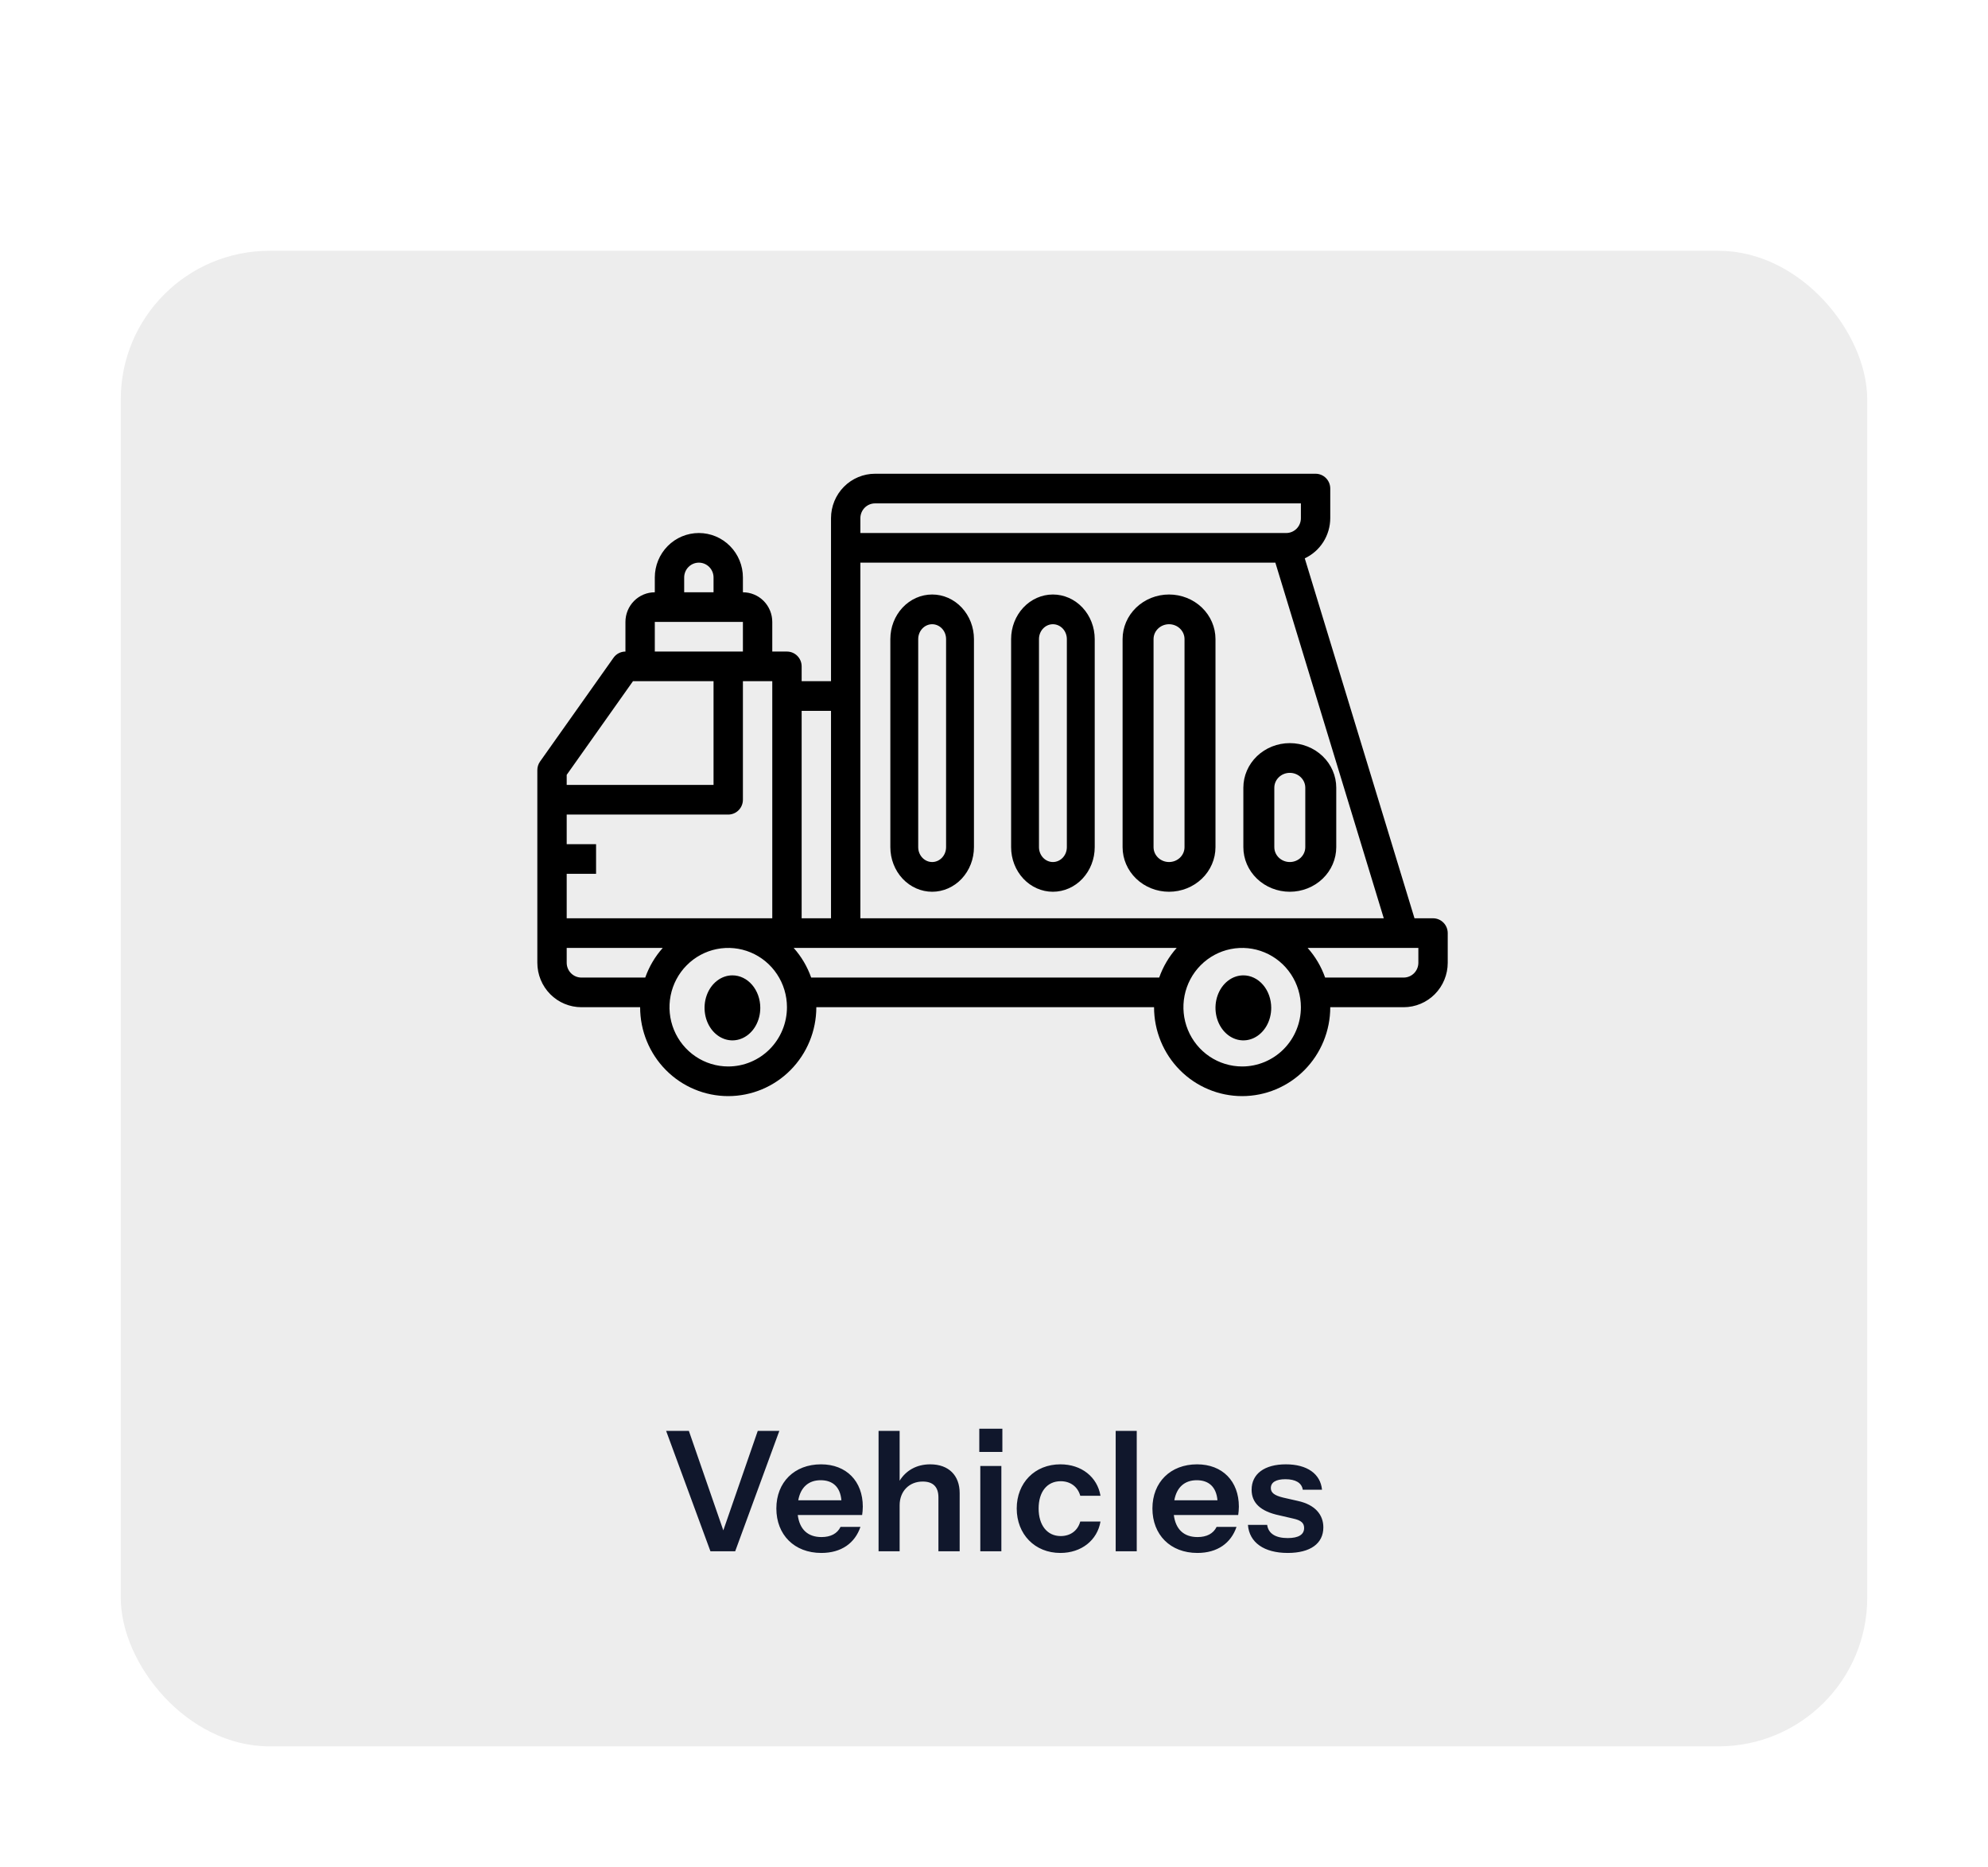 <svg width="214" height="201" viewBox="0 0 214 201" fill="none" xmlns="http://www.w3.org/2000/svg">
<g filter="url(#filter0_d_27_121)">
<rect x="13" width="188" height="161" rx="16" fill="#EDEDED"/>
<path d="M154.261 71.857H152.265L140.453 33.107C141.27 32.724 141.962 32.114 142.448 31.349C142.933 30.584 143.193 29.695 143.197 28.786V25.595C143.197 25.172 143.03 24.766 142.734 24.467C142.438 24.168 142.036 24 141.616 24H94.197C92.939 24 91.733 24.504 90.844 25.402C89.955 26.299 89.455 27.517 89.455 28.786V31.976V46.333H86.294V44.738C86.294 44.315 86.127 43.909 85.831 43.61C85.534 43.311 85.132 43.143 84.713 43.143H83.132V39.952C83.132 39.106 82.799 38.295 82.207 37.696C81.614 37.098 80.81 36.762 79.971 36.762V35.167C79.971 33.897 79.472 32.68 78.582 31.783C77.693 30.885 76.487 30.381 75.229 30.381C73.972 30.381 72.765 30.885 71.876 31.783C70.987 32.68 70.487 33.897 70.487 35.167V36.762C69.649 36.762 68.845 37.098 68.252 37.696C67.659 38.295 67.326 39.106 67.326 39.952V43.143C67.075 43.143 66.827 43.203 66.603 43.319C66.38 43.435 66.187 43.603 66.041 43.81L58.138 54.976C57.945 55.247 57.841 55.572 57.842 55.905V73.452V76.643C57.842 77.912 58.342 79.129 59.231 80.027C60.12 80.924 61.326 81.429 62.584 81.429H68.907C68.907 83.967 69.906 86.402 71.684 88.197C73.463 89.992 75.875 91 78.391 91C80.906 91 83.318 89.992 85.097 88.197C86.875 86.402 87.874 83.967 87.874 81.429H124.229C124.229 83.967 125.228 86.402 127.007 88.197C128.786 89.992 131.198 91 133.713 91C136.228 91 138.641 89.992 140.419 88.197C142.198 86.402 143.197 83.967 143.197 81.429H151.1C152.358 81.429 153.564 80.924 154.453 80.027C155.343 79.129 155.842 77.912 155.842 76.643V73.452C155.842 73.029 155.676 72.624 155.379 72.324C155.083 72.025 154.681 71.857 154.261 71.857ZM92.616 71.857V33.571H137.287L148.958 71.857H92.616ZM92.616 28.786C92.616 28.363 92.783 27.957 93.079 27.658C93.376 27.358 93.778 27.191 94.197 27.191H140.036V28.786C140.036 29.209 139.869 29.615 139.573 29.914C139.276 30.213 138.874 30.381 138.455 30.381H92.616V28.786ZM89.455 49.524V71.857H86.294V49.524H89.455ZM61.003 67.071H64.165V63.881H61.003V60.691H78.391C78.81 60.691 79.212 60.522 79.508 60.223C79.805 59.924 79.971 59.518 79.971 59.095V46.333H83.132V71.857H61.003V67.071ZM73.649 35.167C73.649 34.744 73.815 34.338 74.112 34.039C74.408 33.739 74.81 33.571 75.229 33.571C75.648 33.571 76.05 33.739 76.347 34.039C76.643 34.338 76.81 34.744 76.81 35.167V36.762H73.649V35.167ZM70.487 39.952H79.971V43.143H70.487V39.952ZM68.137 46.333H76.81V57.5H61.003V56.415L68.137 46.333ZM62.584 78.238C62.165 78.238 61.763 78.07 61.466 77.771C61.17 77.472 61.003 77.066 61.003 76.643V75.048H71.341C70.513 75.977 69.873 77.061 69.458 78.238H62.584ZM78.391 87.809C77.14 87.809 75.918 87.435 74.878 86.734C73.838 86.033 73.028 85.036 72.549 83.871C72.071 82.704 71.945 81.421 72.189 80.184C72.433 78.946 73.035 77.809 73.92 76.917C74.804 76.024 75.931 75.416 77.157 75.17C78.383 74.924 79.655 75.05 80.81 75.533C81.965 76.016 82.953 76.834 83.647 77.883C84.342 78.933 84.713 80.166 84.713 81.429C84.713 83.121 84.047 84.744 82.861 85.941C81.675 87.137 80.067 87.809 78.391 87.809ZM87.32 78.238C86.904 77.061 86.265 75.977 85.437 75.048H126.665C125.837 75.977 125.198 77.061 124.782 78.238H87.32ZM133.713 87.809C132.463 87.809 131.24 87.435 130.2 86.734C129.161 86.033 128.35 85.036 127.872 83.871C127.393 82.704 127.268 81.421 127.512 80.184C127.756 78.946 128.358 77.809 129.242 76.917C130.127 76.024 131.253 75.416 132.48 75.17C133.706 74.924 134.977 75.05 136.133 75.533C137.288 76.016 138.275 76.834 138.97 77.883C139.665 78.933 140.036 80.166 140.036 81.429C140.036 83.121 139.37 84.744 138.184 85.941C136.998 87.137 135.39 87.809 133.713 87.809ZM152.681 76.643C152.681 77.066 152.514 77.472 152.218 77.771C151.921 78.07 151.519 78.238 151.1 78.238H142.644C142.229 77.061 141.59 75.977 140.763 75.048H152.681V76.643Z" fill="black"/>
<path d="M100.342 37C99.149 37 98.004 37.506 97.16 38.406C96.316 39.306 95.842 40.527 95.842 41.8V64.2C95.842 65.473 96.316 66.694 97.16 67.594C98.004 68.494 99.149 69 100.342 69C101.536 69 102.68 68.494 103.524 67.594C104.368 66.694 104.842 65.473 104.842 64.2V41.8C104.842 40.527 104.368 39.306 103.524 38.406C102.68 37.506 101.536 37 100.342 37ZM101.842 64.2C101.842 64.624 101.684 65.031 101.403 65.331C101.121 65.631 100.74 65.8 100.342 65.8C99.944 65.8 99.563 65.631 99.281 65.331C99 65.031 98.842 64.624 98.842 64.2V41.8C98.842 41.376 99 40.969 99.281 40.669C99.563 40.369 99.944 40.2 100.342 40.2C100.74 40.2 101.121 40.369 101.403 40.669C101.684 40.969 101.842 41.376 101.842 41.8V64.2Z" fill="black"/>
<path d="M113.342 37C112.149 37 111.004 37.506 110.16 38.406C109.316 39.306 108.842 40.527 108.842 41.8V64.2C108.842 65.473 109.316 66.694 110.16 67.594C111.004 68.494 112.149 69 113.342 69C114.536 69 115.68 68.494 116.524 67.594C117.368 66.694 117.842 65.473 117.842 64.2V41.8C117.842 40.527 117.368 39.306 116.524 38.406C115.68 37.506 114.536 37 113.342 37ZM114.842 64.2C114.842 64.624 114.684 65.031 114.403 65.331C114.121 65.631 113.74 65.8 113.342 65.8C112.944 65.8 112.563 65.631 112.281 65.331C112 65.031 111.842 64.624 111.842 64.2V41.8C111.842 41.376 112 40.969 112.281 40.669C112.563 40.369 112.944 40.2 113.342 40.2C113.74 40.2 114.121 40.369 114.403 40.669C114.684 40.969 114.842 41.376 114.842 41.8V64.2Z" fill="black"/>
<path d="M125.842 37C124.516 37 123.244 37.506 122.307 38.406C121.369 39.306 120.842 40.527 120.842 41.8V64.2C120.842 65.473 121.369 66.694 122.307 67.594C123.244 68.494 124.516 69 125.842 69C127.168 69 128.44 68.494 129.378 67.594C130.315 66.694 130.842 65.473 130.842 64.2V41.8C130.842 40.527 130.315 39.306 129.378 38.406C128.44 37.506 127.168 37 125.842 37ZM127.509 64.2C127.509 64.624 127.333 65.031 127.021 65.331C126.708 65.631 126.284 65.8 125.842 65.8C125.4 65.8 124.976 65.631 124.664 65.331C124.351 65.031 124.175 64.624 124.175 64.2V41.8C124.175 41.376 124.351 40.969 124.664 40.669C124.976 40.369 125.4 40.2 125.842 40.2C126.284 40.2 126.708 40.369 127.021 40.669C127.333 40.969 127.509 41.376 127.509 41.8V64.2Z" fill="black"/>
<path d="M138.842 53C137.516 53 136.244 53.506 135.307 54.406C134.369 55.306 133.842 56.527 133.842 57.8V64.2C133.842 65.473 134.369 66.694 135.307 67.594C136.244 68.494 137.516 69 138.842 69C140.168 69 141.44 68.494 142.378 67.594C143.315 66.694 143.842 65.473 143.842 64.2V57.8C143.842 56.527 143.315 55.306 142.378 54.406C141.44 53.506 140.168 53 138.842 53ZM140.509 64.2C140.509 64.624 140.333 65.031 140.021 65.331C139.708 65.631 139.284 65.8 138.842 65.8C138.4 65.8 137.976 65.631 137.664 65.331C137.351 65.031 137.175 64.624 137.175 64.2V57.8C137.175 57.376 137.351 56.969 137.664 56.669C137.976 56.369 138.4 56.2 138.842 56.2C139.284 56.2 139.708 56.369 140.021 56.669C140.333 56.969 140.509 57.376 140.509 57.8V64.2Z" fill="black"/>
<path d="M78.842 78C78.249 78 77.669 78.205 77.175 78.59C76.682 78.974 76.297 79.521 76.07 80.161C75.843 80.8 75.784 81.504 75.9 82.183C76.016 82.862 76.301 83.485 76.721 83.975C77.14 84.464 77.675 84.798 78.257 84.933C78.839 85.068 79.442 84.999 79.99 84.734C80.538 84.469 81.007 84.02 81.337 83.445C81.666 82.869 81.842 82.192 81.842 81.5C81.842 80.572 81.526 79.681 80.963 79.025C80.401 78.369 79.638 78 78.842 78Z" fill="black"/>
<path d="M133.842 78C133.249 78 132.669 78.205 132.175 78.59C131.682 78.974 131.298 79.521 131.07 80.161C130.843 80.8 130.784 81.504 130.9 82.183C131.016 82.862 131.301 83.485 131.721 83.975C132.14 84.464 132.675 84.798 133.257 84.933C133.839 85.068 134.442 84.999 134.99 84.734C135.538 84.469 136.007 84.02 136.337 83.445C136.666 82.869 136.842 82.192 136.842 81.5C136.842 80.572 136.526 79.681 135.963 79.025C135.401 78.369 134.638 78 133.842 78Z" fill="black"/>
<path d="M76.476 140L71.706 127.04H74.154L77.862 137.75L81.57 127.04H83.892L79.14 140H76.476ZM88.413 140.18C85.497 140.18 83.571 138.218 83.571 135.392C83.571 132.566 85.515 130.64 88.377 130.64C91.113 130.64 92.877 132.458 92.877 135.194C92.877 135.554 92.841 135.824 92.805 136.094H85.875C86.073 137.642 86.955 138.47 88.431 138.47C89.403 138.47 90.123 138.11 90.483 137.372H92.625C92.031 139.118 90.573 140.18 88.413 140.18ZM88.341 132.35C87.045 132.35 86.181 133.106 85.929 134.51H90.573C90.447 133.07 89.637 132.35 88.341 132.35ZM94.574 140V127.04H96.842V132.404C97.508 131.324 98.642 130.64 100.136 130.64C102.134 130.64 103.304 131.846 103.304 133.736V140H101.018V134.204C101.018 133.07 100.442 132.494 99.326 132.494C97.868 132.494 96.842 133.538 96.842 135.05V140H94.574ZM105.417 129.308V126.806H107.901V129.308H105.417ZM105.525 140V130.82H107.793V140H105.525ZM114.144 140.18C111.39 140.18 109.446 138.164 109.446 135.392C109.446 132.638 111.39 130.64 114.144 130.64C116.43 130.64 118.122 132.008 118.464 134.024H116.286C116.016 133.052 115.224 132.458 114.18 132.458C112.704 132.458 111.804 133.61 111.804 135.392C111.804 137.192 112.722 138.362 114.18 138.362C115.224 138.362 116.016 137.786 116.286 136.796H118.464C118.122 138.812 116.412 140.18 114.144 140.18ZM120.098 140V127.04H122.366V140H120.098ZM128.895 140.18C125.979 140.18 124.053 138.218 124.053 135.392C124.053 132.566 125.997 130.64 128.859 130.64C131.595 130.64 133.359 132.458 133.359 135.194C133.359 135.554 133.323 135.824 133.287 136.094H126.357C126.555 137.642 127.437 138.47 128.913 138.47C129.885 138.47 130.605 138.11 130.965 137.372H133.107C132.513 139.118 131.055 140.18 128.895 140.18ZM128.823 132.35C127.527 132.35 126.663 133.106 126.411 134.51H131.055C130.929 133.07 130.119 132.35 128.823 132.35ZM138.619 140.18C136.081 140.18 134.479 139.064 134.335 137.156H136.405C136.531 138.092 137.305 138.578 138.619 138.578C139.789 138.578 140.383 138.2 140.383 137.498C140.383 136.994 140.113 136.67 139.177 136.472L137.701 136.13C135.667 135.698 134.731 134.78 134.731 133.376C134.731 131.666 136.117 130.64 138.421 130.64C140.707 130.64 142.147 131.666 142.309 133.376H140.239C140.131 132.638 139.465 132.242 138.367 132.242C137.341 132.242 136.801 132.584 136.801 133.196C136.801 133.682 137.161 133.988 138.133 134.222L139.717 134.582C141.535 134.978 142.453 136.04 142.453 137.426C142.453 139.172 141.049 140.18 138.619 140.18Z" fill="#10172C"/>
</g>
<defs>
<filter id="filter0_d_27_121" x="0" y="0" width="214" height="201" filterUnits="userSpaceOnUse" color-interpolation-filters="sRGB">
<feFlood flood-opacity="0" result="BackgroundImageFix"/>
<feColorMatrix in="SourceAlpha" type="matrix" values="0 0 0 0 0 0 0 0 0 0 0 0 0 0 0 0 0 0 127 0" result="hardAlpha"/>
<feMorphology radius="24" operator="erode" in="SourceAlpha" result="effect1_dropShadow_27_121"/>
<feOffset dy="27"/>
<feGaussianBlur stdDeviation="18.5"/>
<feComposite in2="hardAlpha" operator="out"/>
<feColorMatrix type="matrix" values="0 0 0 0 0.294 0 0 0 0 0.62 0 0 0 0 0.925 0 0 0 0.5 0"/>
<feBlend mode="normal" in2="BackgroundImageFix" result="effect1_dropShadow_27_121"/>
<feBlend mode="normal" in="SourceGraphic" in2="effect1_dropShadow_27_121" result="shape"/>
</filter>
</defs>
</svg>
